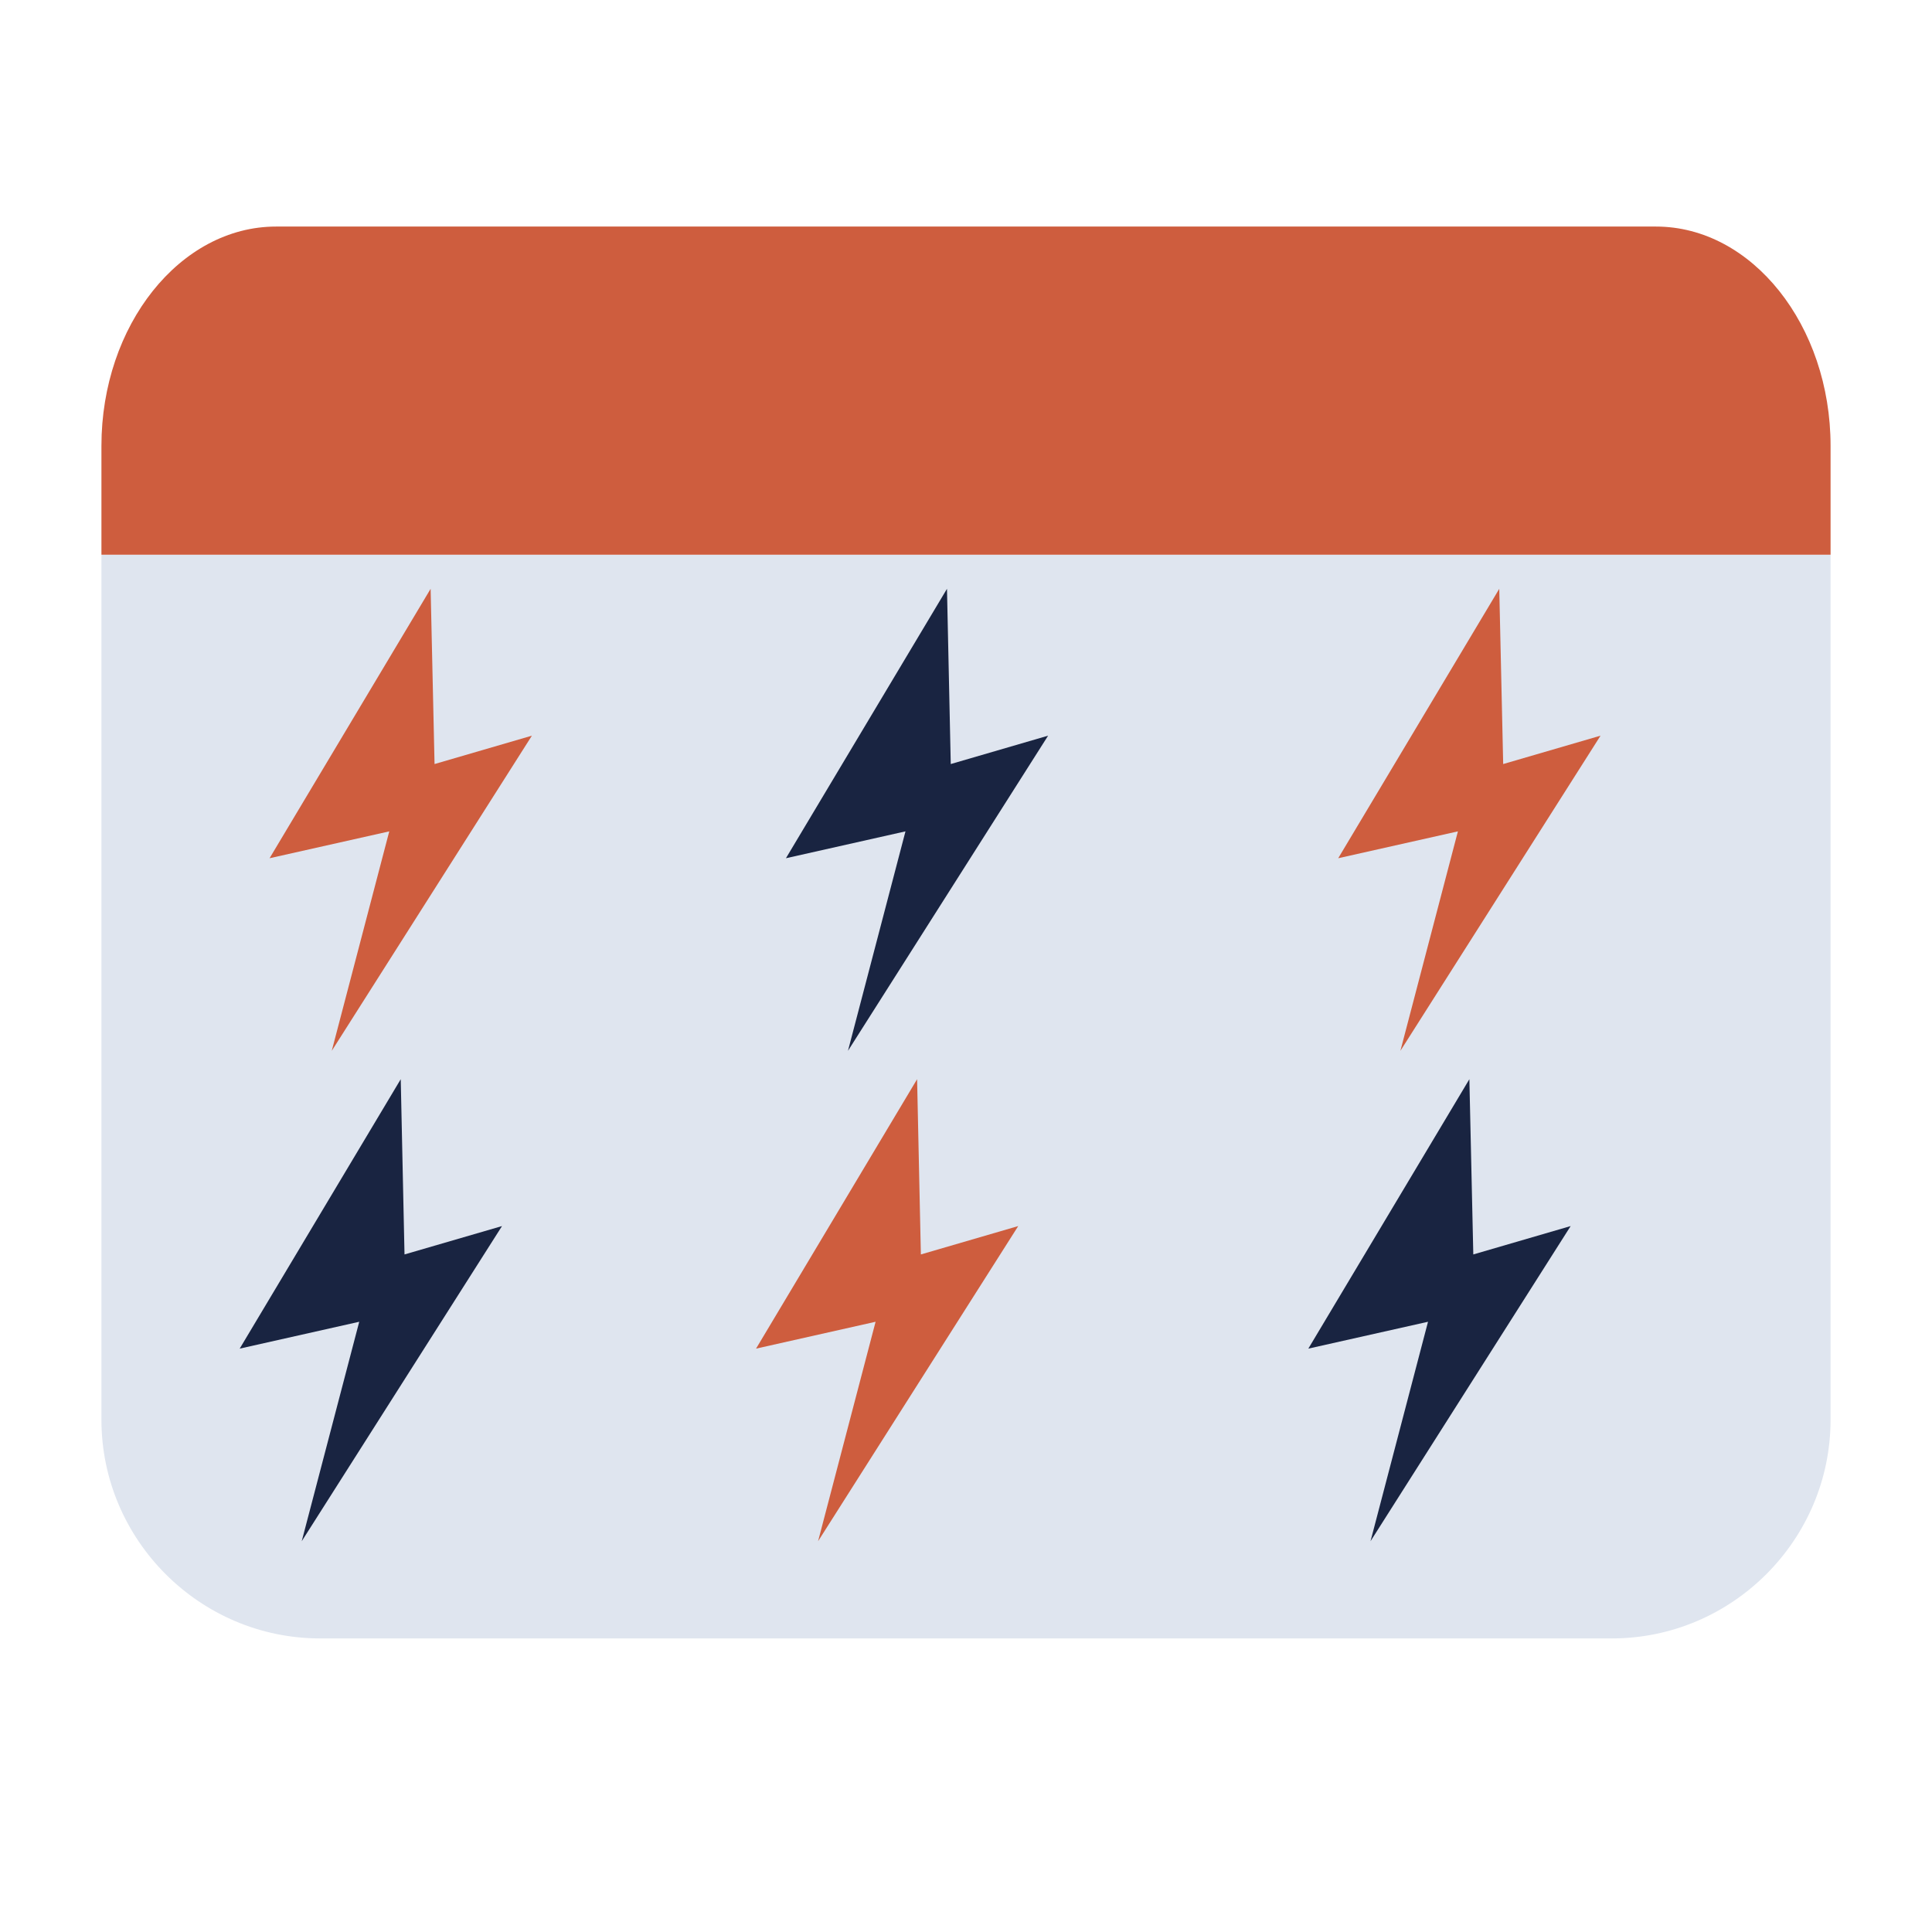 <?xml version="1.0" encoding="utf-8"?>
<!-- Generator: Adobe Illustrator 27.0.0, SVG Export Plug-In . SVG Version: 6.00 Build 0)  -->
<svg version="1.1" id="Layer_1" xmlns="http://www.w3.org/2000/svg" xmlns:xlink="http://www.w3.org/1999/xlink" x="0px" y="0px"
	 viewBox="0 0 128 128" style="enable-background:new 0 0 128 128;" xml:space="preserve">
<style type="text/css">
	.st0{fill:#CE5D3E;}
	.st1{fill:#DFE5EF;}
	.st2{fill:#192441;}
</style>
<path class="st0" d="M109.71,15.01H18.29c-6.36,0-11.57,6.54-11.57,14.53v7.21h114.56v-7.21C121.28,21.55,116.07,15.01,109.71,15.01
	z"/>
<path class="st1" d="M6.72,94.06c0,7.97,6.52,14.49,14.49,14.49h85.58c7.97,0,14.49-6.52,14.49-14.49v-57.3H6.72V94.06z"/>
<polygon class="st0" points="28.53,39.01 17.86,56.86 25.79,55.08 21.98,69.62 35.24,48.74 28.79,50.62 "/>
<polygon class="st2" points="26.55,71.5 15.88,89.35 23.8,87.57 19.99,102.11 33.26,81.23 26.8,83.11 "/>
<polygon class="st2" points="62.74,39.01 52.07,56.86 59.99,55.08 56.18,69.62 69.44,48.74 62.99,50.62 "/>
<polygon class="st0" points="60.76,71.5 50.09,89.35 58.01,87.57 54.2,102.11 67.46,81.23 61.01,83.11 "/>
<polygon class="st0" points="99.33,39.01 88.66,56.86 96.59,55.08 92.78,69.62 106.04,48.74 99.59,50.62 "/>
<polygon class="st2" points="97.35,71.5 86.68,89.35 94.61,87.57 90.8,102.11 104.06,81.23 97.61,83.11 "/>
</svg>
